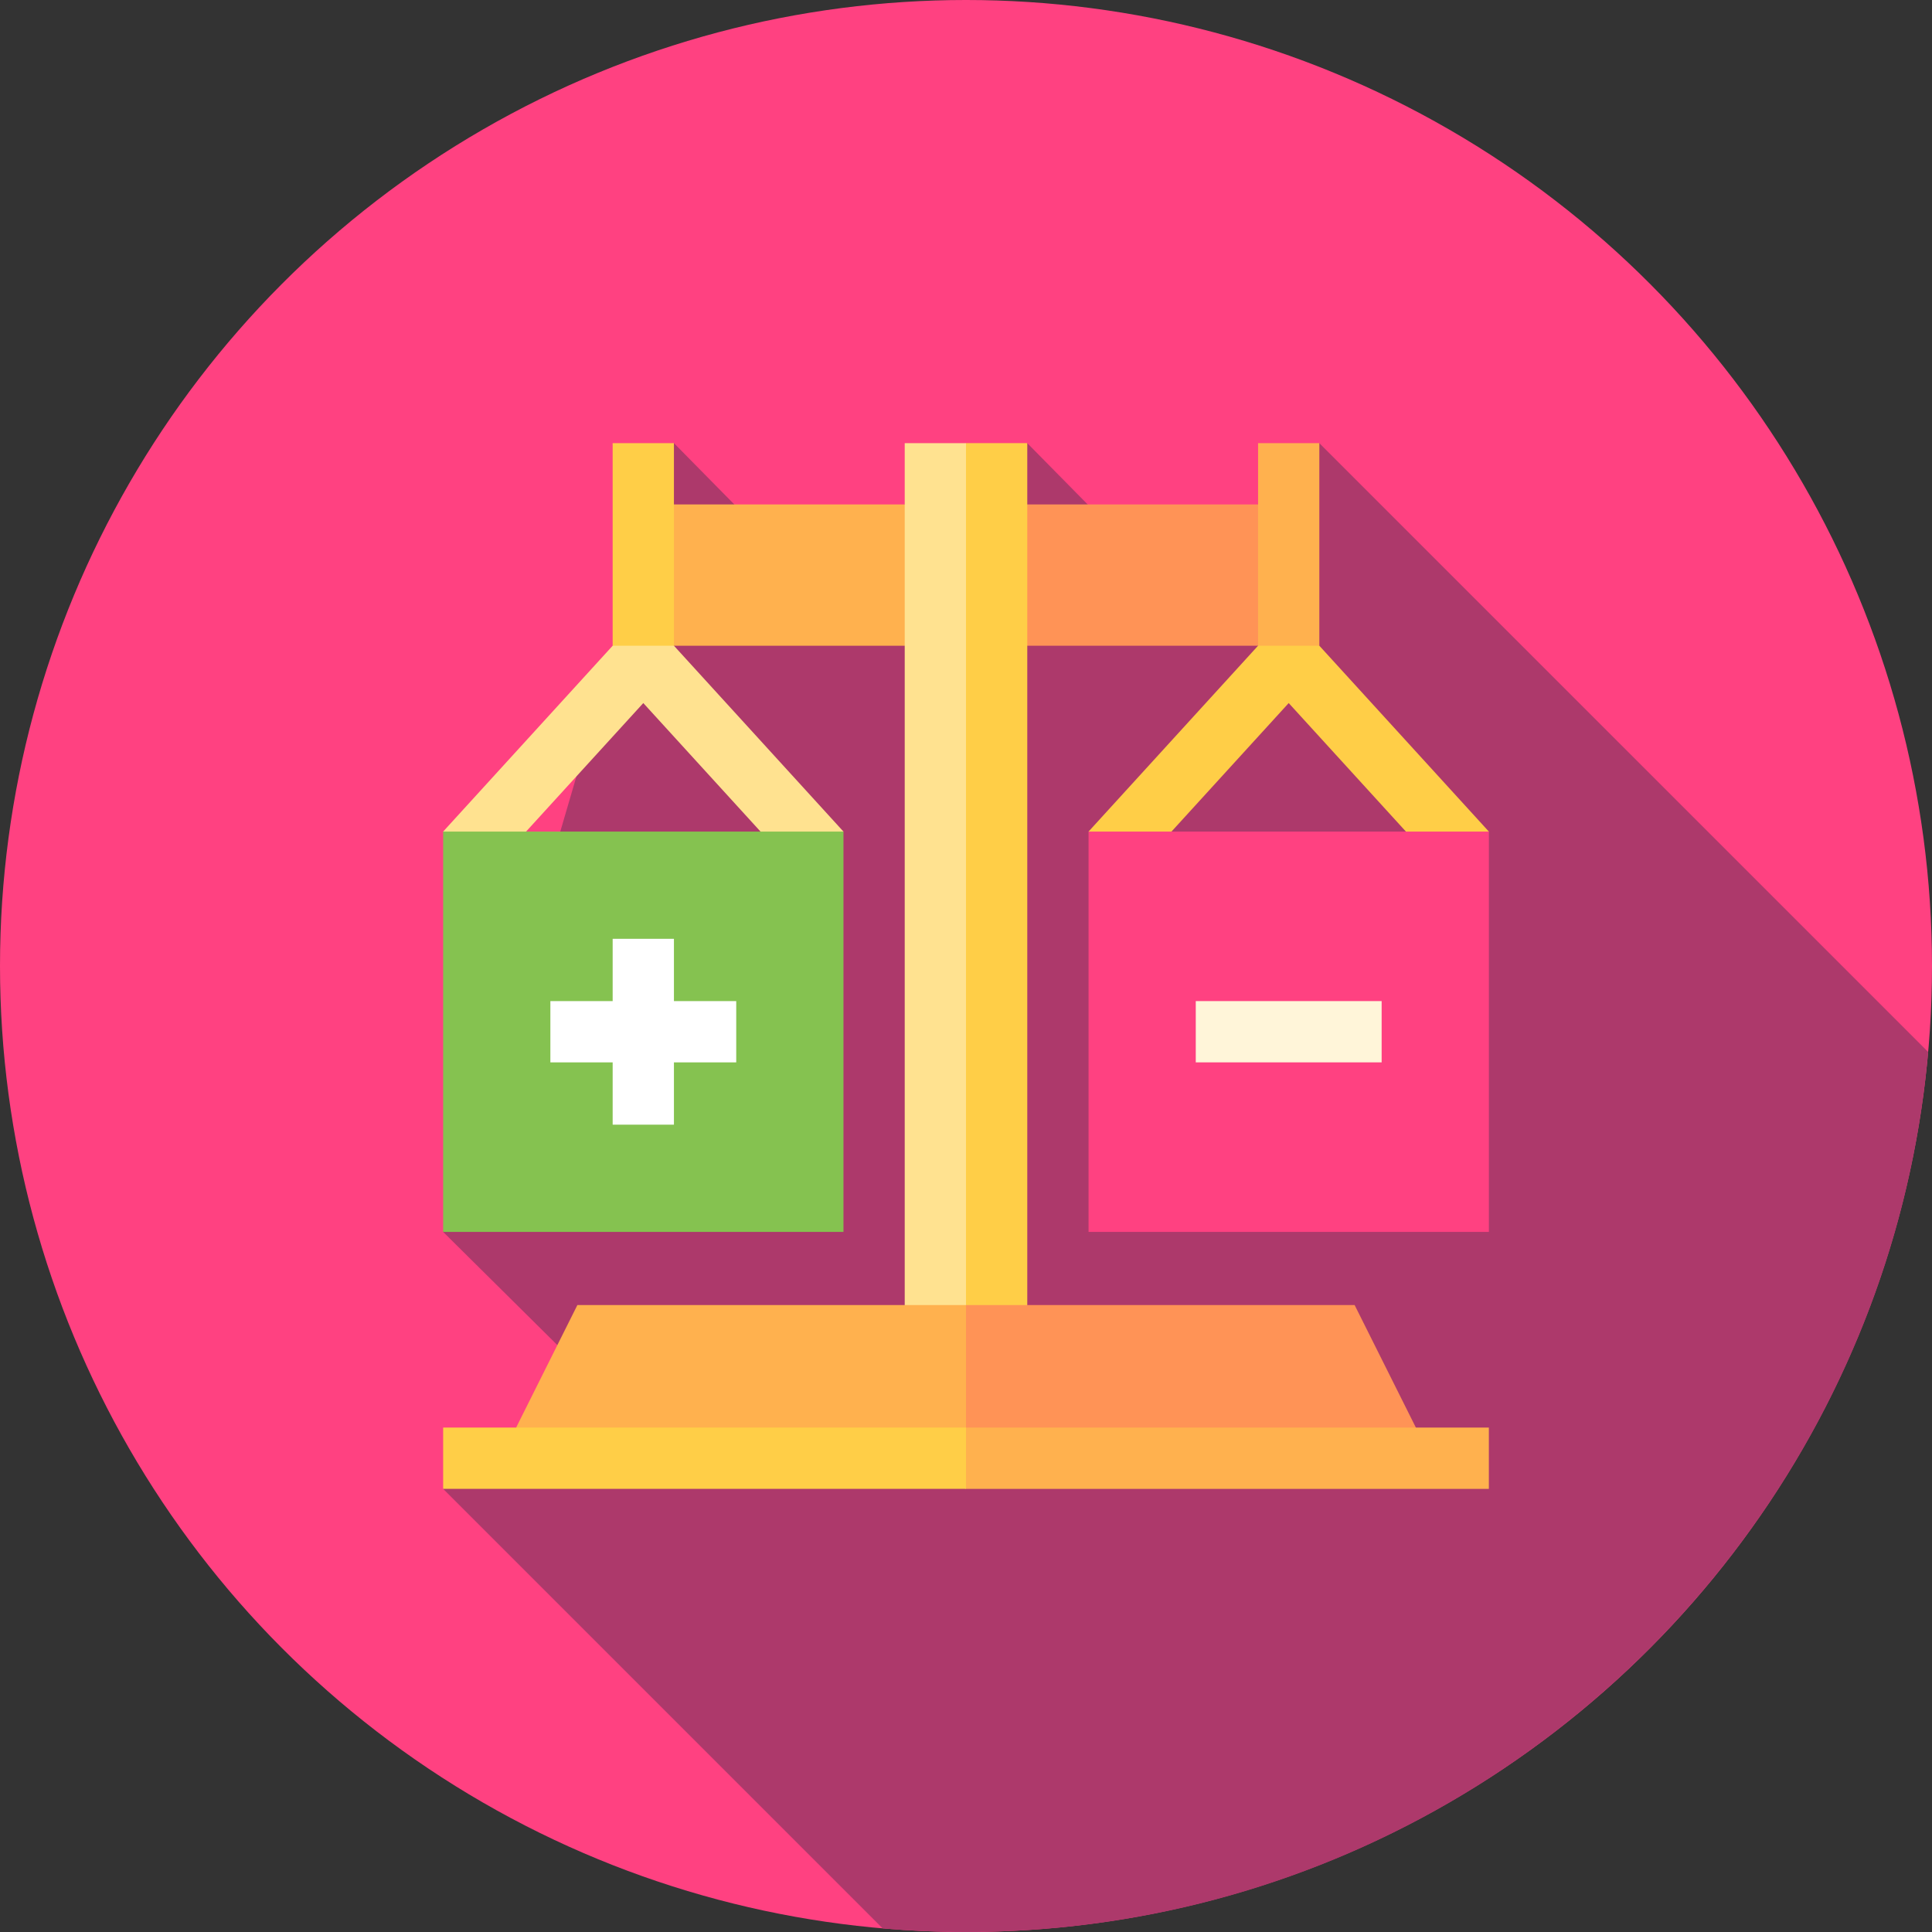 <?xml version="1.0" encoding="iso-8859-1"?>
<!-- Generator: Adobe Illustrator 19.0.0, SVG Export Plug-In . SVG Version: 6.00 Build 0)  -->
<svg version="1.1" id="Capa_1" xmlns="http://www.w3.org/2000/svg" xmlns:xlink="http://www.w3.org/1999/xlink" x="0px" y="0px"
	 viewBox="0 0 512 512" style="enable-background:new 0 0 512 512;" xml:space="preserve">
<rect x="0" y="0" width="512" height="512" fill="#333333" stroke="none"/>
<circle style="fill:#FF4181;" cx="256" cy="256" r="256"/>
<path style="fill:#AD396B;" d="M510.98,278.779L349.638,117.438l-22.131,22.131l-33.456,0.005l-21.813-22.137l-40.515,20.258
	l-33.205-0.044L178.6,117.438l-61.162,209.027l36.879,36.551l-0.522,1.02l-36.357,30.526l116.479,116.479
	C241.197,511.664,248.559,512,256,512C389.706,512,499.451,409.491,510.98,278.779z"/>
<rect x="174.54" y="133.68" style="fill:#FFB14E;" width="81.46" height="37.448"/>
<rect x="256" y="133.68" style="fill:#FF9356;" width="81.46" height="37.448"/>
<polygon style="fill:#FFCE47;" points="256,117.438 247.881,133.675 248.783,362.087 272.238,362.087 272.238,117.438 "/>
<rect x="239.76" y="117.44" style="fill:#FFE290;" width="16.238" height="244.65"/>
<polygon style="fill:#FF9356;" points="358.986,345.849 256,345.849 234.35,382.813 377.467,382.813 "/>
<g>
	<polygon style="fill:#FFB14E;" points="153.014,345.849 134.533,382.813 256,382.813 256,345.849 	"/>
	<polygon style="fill:#FFB14E;" points="394.563,378.325 256,378.325 239.121,386.444 256,394.563 394.563,394.563 	"/>
</g>
<rect x="117.44" y="378.32" style="fill:#FFCE47;" width="138.56" height="16.238"/>
<polygon style="fill:#FFE290;" points="117.438,220.378 139.415,244.735 139.415,220.378 170.481,186.318 201.547,220.378 
	201.547,244.735 223.524,220.378 170.481,162.222 "/>
<rect x="117.44" y="220.38" style="fill:#85C250;" width="106.09" height="106.09"/>
<polygon style="fill:#FFFFFF;" points="195.108,265.303 178.6,265.303 178.6,248.794 162.362,248.794 162.362,265.303 
	145.854,265.303 145.854,281.54 162.362,281.54 162.362,298.049 178.6,298.049 178.6,281.54 195.108,281.54 "/>
<g>
	<rect x="162.36" y="117.44" style="fill:#FFCE47;" width="16.238" height="53.686"/>
	<polygon style="fill:#FFCE47;" points="394.563,220.378 372.585,244.735 372.585,220.378 341.519,186.318 310.453,220.378 
		310.453,244.735 288.476,220.378 341.519,162.222 	"/>
</g>
<rect x="288.48" y="220.38" style="fill:#FF4181;" width="106.09" height="106.09"/>
<rect x="333.4" y="117.44" style="fill:#FFB14E;" width="16.238" height="53.686"/>
<rect x="316.89" y="265.3" style="fill:#FFF5D9;" width="49.26" height="16.238"/>
<g>
</g>
<g>
</g>
<g>
</g>
<g>
</g>
<g>
</g>
<g>
</g>
<g>
</g>
<g>
</g>
<g>
</g>
<g>
</g>
<g>
</g>
<g>
</g>
<g>
</g>
<g>
</g>
<g>
</g>
</svg>
